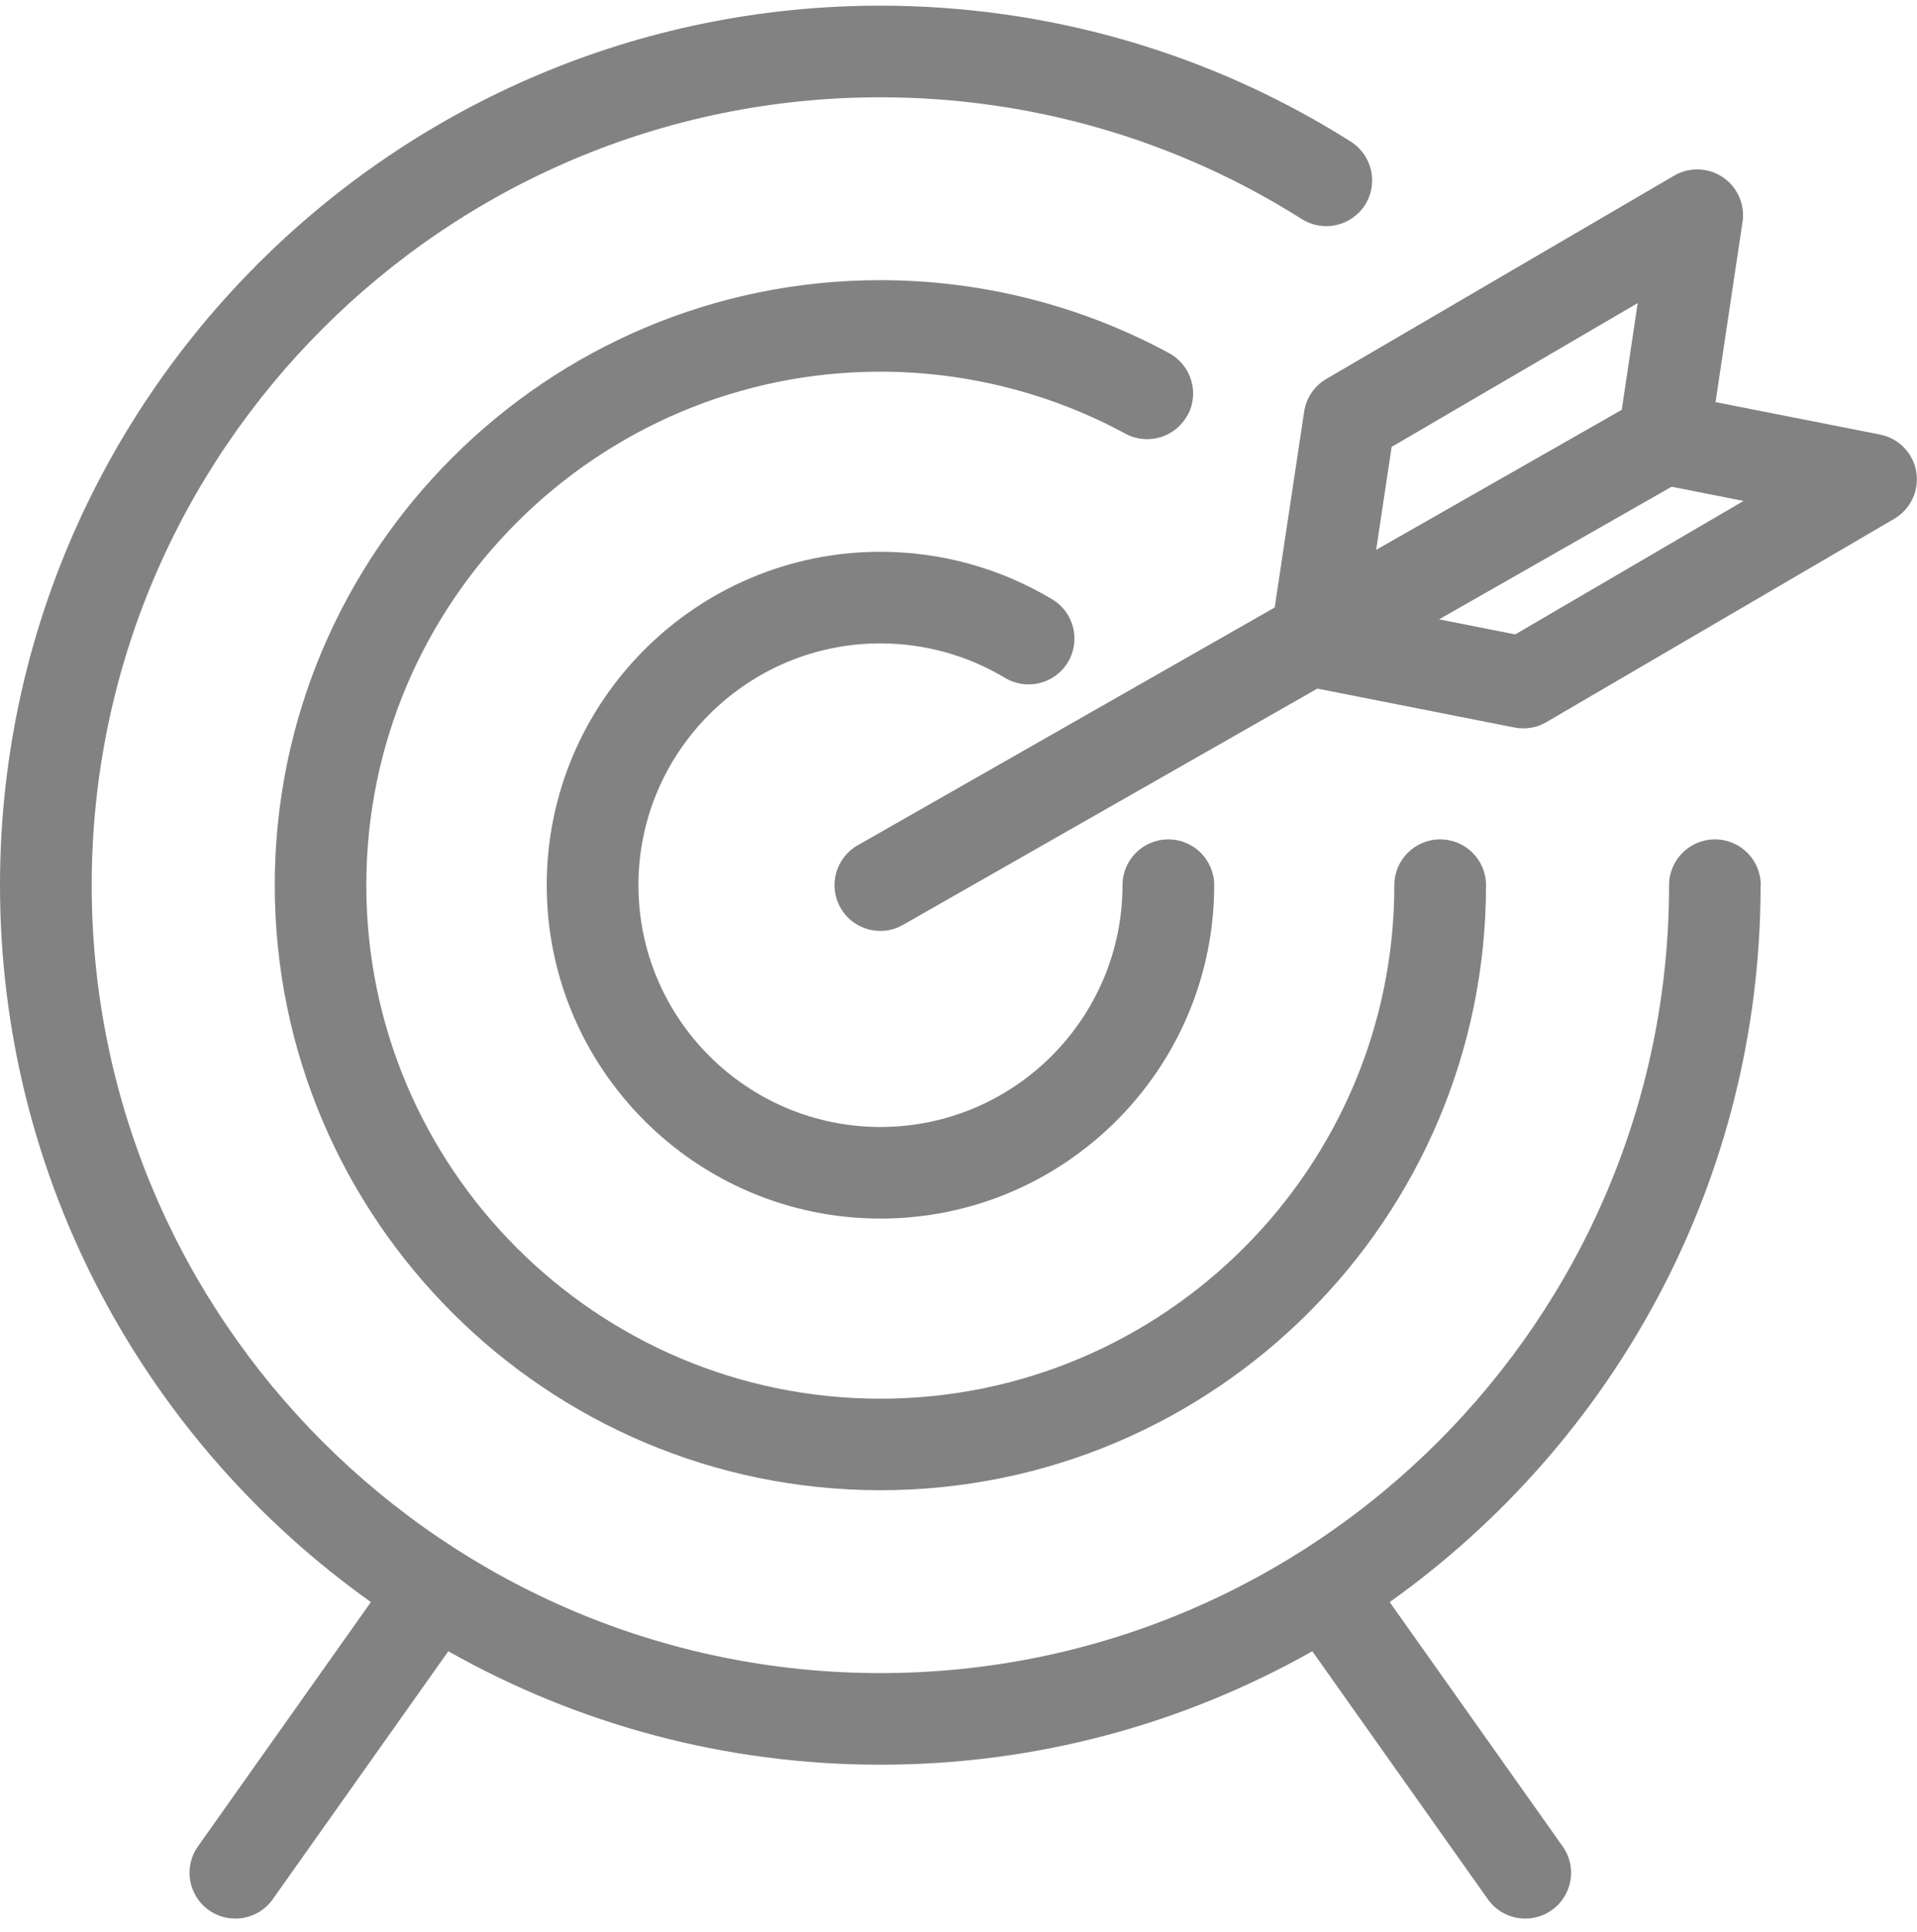 <svg width="132" height="133" viewBox="0 0 132 133" fill="none" xmlns="http://www.w3.org/2000/svg">
<g clip-path="url(#clip0_351_1418)">
<path d="M121.243 60.938C121.243 59.197 119.829 57.785 118.086 57.785C116.342 57.785 114.929 59.197 114.929 60.938C114.929 90.845 90.564 115.18 60.621 115.18C30.678 115.18 6.314 90.845 6.314 60.938C6.314 31.032 30.673 6.697 60.621 6.697C70.933 6.697 80.966 9.595 89.637 15.08C91.109 16.012 93.061 15.572 93.994 14.103C94.926 12.633 94.486 10.683 93.015 9.752C83.335 3.625 72.132 0.39 60.621 0.39C27.197 0.39 0 27.549 0 60.938C0 81.275 10.091 99.303 25.54 110.291L13.63 127.11C12.623 128.533 12.964 130.5 14.383 131.501C14.94 131.895 15.571 132.08 16.202 132.08C17.193 132.08 18.166 131.617 18.78 130.749L30.87 113.675C39.663 118.645 49.812 121.486 60.616 121.486C71.419 121.486 81.568 118.645 90.362 113.675L102.451 130.749C103.065 131.617 104.038 132.08 105.029 132.08C105.66 132.08 106.297 131.895 106.848 131.501C108.273 130.494 108.609 128.527 107.601 127.11L95.691 110.291C111.134 99.303 121.231 81.275 121.231 60.938H121.243Z" fill="#828282"/>
<path d="M81.772 28.59C82.606 27.063 82.038 25.148 80.503 24.314C74.438 21.022 67.562 19.287 60.622 19.287C37.625 19.287 18.92 37.975 18.92 60.938C18.92 83.902 37.631 102.59 60.622 102.59C83.614 102.59 102.324 83.902 102.324 60.938C102.324 59.197 100.911 57.785 99.167 57.785C97.424 57.785 96.01 59.197 96.01 60.938C96.01 80.43 80.132 96.289 60.616 96.289C41.1 96.289 25.223 80.43 25.223 60.938C25.223 41.446 41.1 25.587 60.616 25.587C66.508 25.587 72.341 27.063 77.485 29.851C79.02 30.684 80.932 30.117 81.766 28.584L81.772 28.59Z" fill="#828282"/>
<path d="M60.621 44.292C63.65 44.292 66.616 45.114 69.2 46.665C70.694 47.562 72.635 47.081 73.533 45.589C74.431 44.096 73.95 42.158 72.455 41.261C68.893 39.12 64.803 37.986 60.626 37.986C47.958 37.986 37.647 48.279 37.647 60.938C37.647 73.597 47.952 83.89 60.626 83.89C73.301 83.89 83.606 73.597 83.606 60.938C83.606 59.197 82.193 57.785 80.449 57.785C78.706 57.785 77.292 59.197 77.292 60.938C77.292 70.114 69.814 77.584 60.626 77.584C51.439 77.584 43.961 70.114 43.961 60.938C43.961 51.762 51.439 44.292 60.626 44.292H60.621Z" fill="#828282"/>
<path d="M131.954 32.484C131.734 31.194 130.743 30.17 129.451 29.915L118.127 27.682L119.986 15.283C120.166 14.085 119.638 12.888 118.636 12.205C117.628 11.522 116.319 11.482 115.271 12.095L91.329 26.085C90.507 26.565 89.945 27.392 89.8 28.336L87.772 41.822L59.052 58.196C57.54 59.058 57.013 60.985 57.876 62.495C58.455 63.513 59.521 64.086 60.622 64.086C61.155 64.086 61.688 63.953 62.18 63.669L90.709 47.405L104.282 50.084C104.485 50.125 104.687 50.142 104.896 50.142C105.452 50.142 106.002 49.998 106.489 49.708L130.43 35.718C131.56 35.059 132.168 33.763 131.948 32.472L131.954 32.484ZM95.824 30.766L112.768 20.866L111.668 28.214L94.758 37.853L95.824 30.771V30.766ZM104.34 43.674L99.091 42.638L115.103 33.508L120.056 34.486L104.334 43.674H104.34Z" fill="#828282"/>
</g>
<defs>
<clipPath id="clip0_351_1418">
<rect width="132" height="131.695" fill="white" transform="translate(0 0.39)"/>
</clipPath>
</defs>
</svg>
